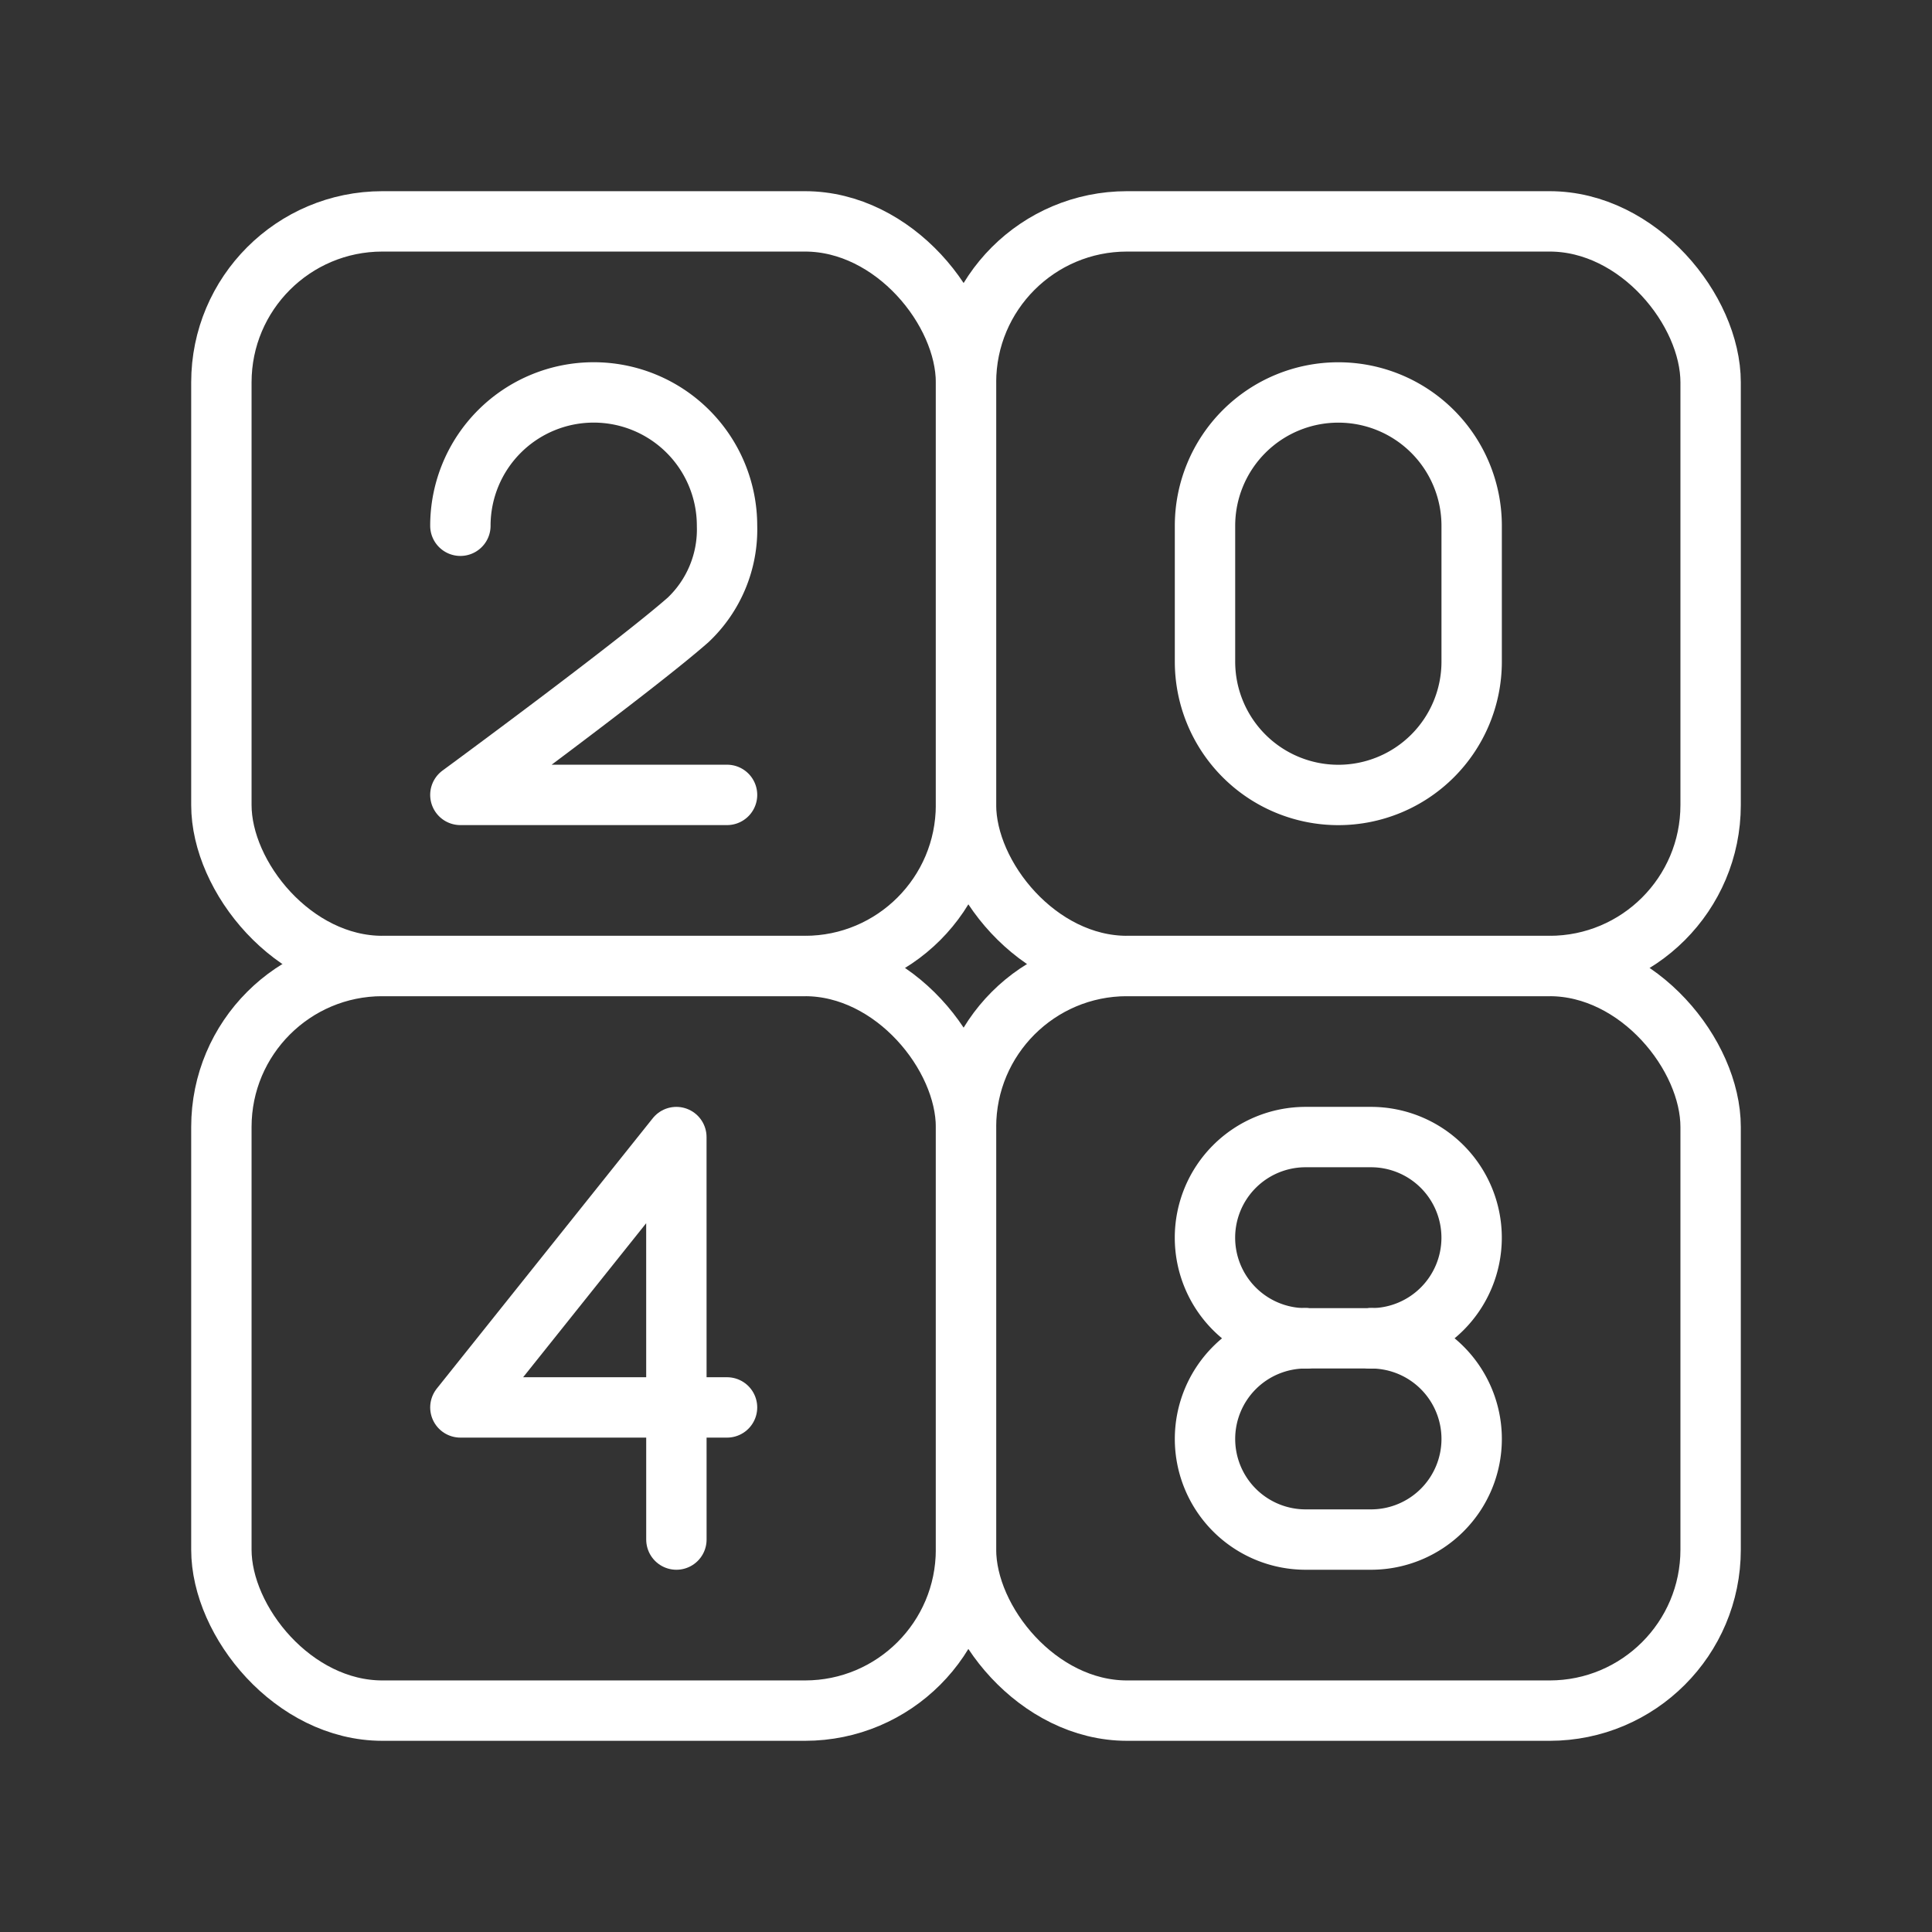 <ns0:svg xmlns:ns0="http://www.w3.org/2000/svg" viewBox="0 0 48 48" style="stroke-width:1.5px"><ns0:rect x="0" y="0" width="48" height="48" fill="#333333" stroke="none"/><ns0:defs style="stroke-width:1.5px"><ns0:style style="stroke-width:1.5px">.a,.b{fill:none;stroke:#fff;stroke-linejoin:round;}.b{stroke-linecap:round;}</ns0:style></ns0:defs><ns0:rect class="a" x="24" y="5.5" width="18.5" height="18.5" rx="4" style="stroke-width:1.5px" /><ns0:rect class="a" x="5.5" y="24" width="18.5" height="18.5" rx="4" style="stroke-width:1.5px" /><ns0:rect class="a" x="24" y="24" width="18.5" height="18.5" rx="4" style="stroke-width:1.5px" /><ns0:rect class="a" x="5.5" y="5.5" width="18.5" height="18.5" rx="4" style="stroke-width:1.5px" /><ns0:polyline class="b" points="16.805 38.25 16.804 28.25 11.438 34.967 18.063 34.967" style="stroke-width:1.5px" /><ns0:path class="b" d="M29.938,16.438a3.312,3.312,0,0,0,6.625,0v-3.375a3.312,3.312,0,0,0-6.625,0Z" style="stroke-width:1.5px" /><ns0:path class="b" d="M11.438,13.062a3.312,3.312,0,0,1,6.625,0,3.091,3.091,0,0,1-.97,2.342c-1.34,1.176-5.655,4.345-5.655,4.345h6.625" style="stroke-width:1.5px" /><ns0:path class="b" d="M32.438,33.25a2.5,2.5,0,0,0-2.5,2.5h0a2.5,2.5,0,0,0,2.5,2.5h1.625a2.5,2.5,0,0,0,2.5-2.5h0a2.5,2.5,0,0,0-2.5-2.5" style="stroke-width:1.5px" /><ns0:path class="b" d="M34.062,33.25a2.5,2.5,0,0,0,2.5-2.5h0a2.5,2.5,0,0,0-2.5-2.5h-1.625a2.5,2.5,0,0,0-2.5,2.5h0a2.5,2.5,0,0,0,2.5,2.5" style="stroke-width:1.5px" /><ns0:line class="b" x1="32.438" y1="33.25" x2="34.062" y2="33.25" style="stroke-width:1.5px" /></ns0:svg>